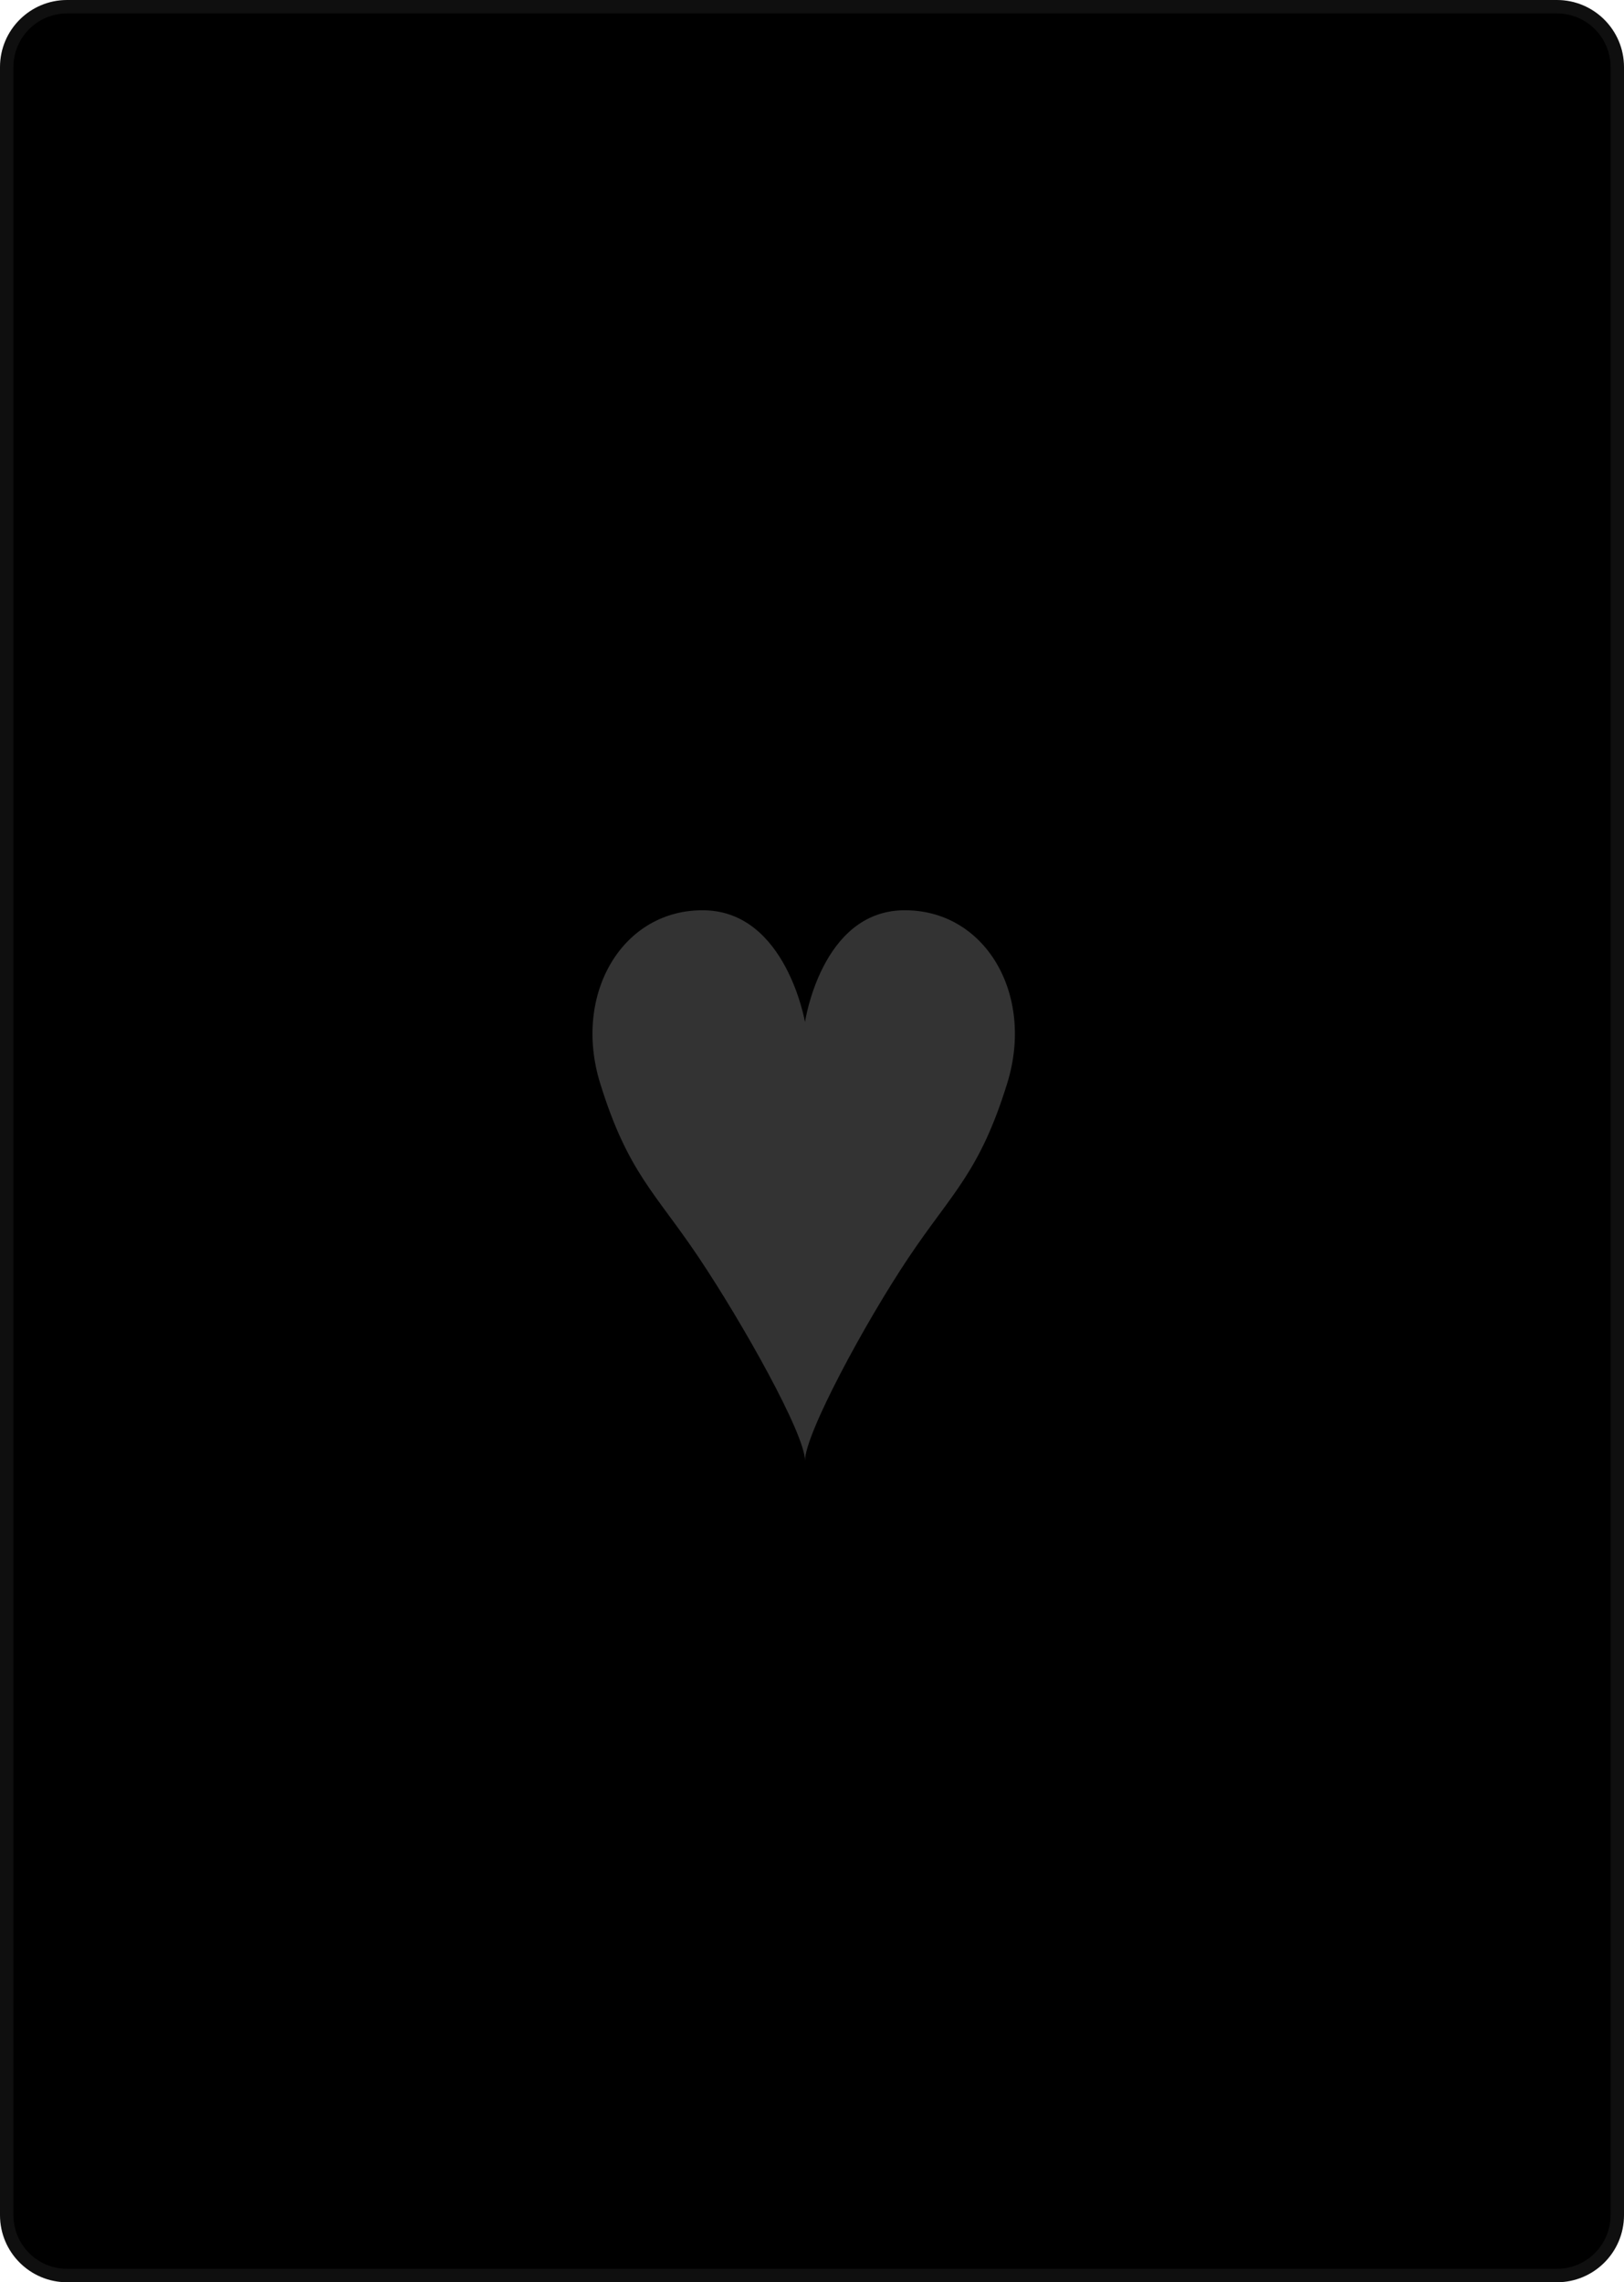 <?xml version="1.0" encoding="UTF-8"?>
<svg width="242px" height="340px" viewBox="0 0 242 340" version="1.1" xmlns="http://www.w3.org/2000/svg" xmlns:xlink="http://www.w3.org/1999/xlink">
    <title>hearts/empty</title>
    <defs>
        <path d="M10,0 L232,0 C237.523,-1.01453063e-15 242,4.477 242,10 L242,330 C242,335.523 237.523,340 232,340 L10,340 C4.477,340 6.76353751e-16,335.523 0,330 L0,10 C-6.76353751e-16,4.477 4.477,1.01453063e-15 10,0 Z" id="path-1"></path>
        <filter x="-5.6%" y="-4.0%" width="111.2%" height="107.9%" filterUnits="objectBoundingBox" id="filter-2">
            <feGaussianBlur stdDeviation="13.5" in="SourceAlpha" result="shadowBlurInner1"></feGaussianBlur>
            <feOffset dx="0" dy="0" in="shadowBlurInner1" result="shadowOffsetInner1"></feOffset>
            <feComposite in="shadowOffsetInner1" in2="SourceAlpha" operator="arithmetic" k2="-1" k3="1" result="shadowInnerInner1"></feComposite>
            <feColorMatrix values="0 0 0 0 0   0 0 0 0 0   0 0 0 0 0  0 0 0 0.137 0" type="matrix" in="shadowInnerInner1"></feColorMatrix>
        </filter>
    </defs>
    <g id="Page-1" stroke="none" stroke-width="1" fill="none" fill-rule="evenodd">
        <g id="Empty-Slots" transform="translate(-1706, -40)">
            <g id="hearts/empty" transform="translate(1706, 40)">
                <g id="BG">
                    <use fill-opacity="0.1" fill="#FFFFFF" fill-rule="evenodd" xlink:href="#path-1"></use>
                    <use fill="black" fill-opacity="1" filter="url(#filter-2)" xlink:href="#path-1"></use>
                    <path stroke-opacity="0.059" stroke="#FFFFFF" stroke-width="2" d="M232,1 L10,1 C7.515,1 5.265,2.007 3.636,3.636 C2.007,5.265 1,7.515 1,10 L1,330 C1,332.485 2.007,334.735 3.636,336.364 C5.265,337.993 7.515,339 10,339 L232,339 C234.485,339 236.735,337.993 238.364,336.364 C239.993,334.735 241,332.485 241,330 L241,10 C241,7.515 239.993,5.265 238.364,3.636 C236.735,2.007 234.485,1 232,1 Z" stroke-linejoin="square"></path>
                </g>
                <path d="M134.551,135.611 C122.377,135.833 119.956,152.26 119.956,152.26 C119.956,152.26 117.147,135.833 104.973,135.611 C92.798,135.389 85.306,148.042 89.426,161.362 C93.547,174.681 97.653,177.678 104.122,187.334 C110.591,196.99 120.003,213.695 119.956,217.635 C119.91,213.695 128.932,196.99 135.402,187.334 C141.871,177.678 145.977,174.681 150.097,161.362 C154.218,148.042 146.726,135.389 134.551,135.611" id="Coeur" fill="#FFFFFF" opacity="0.2"></path>
            </g>
        </g>
    </g>
</svg>